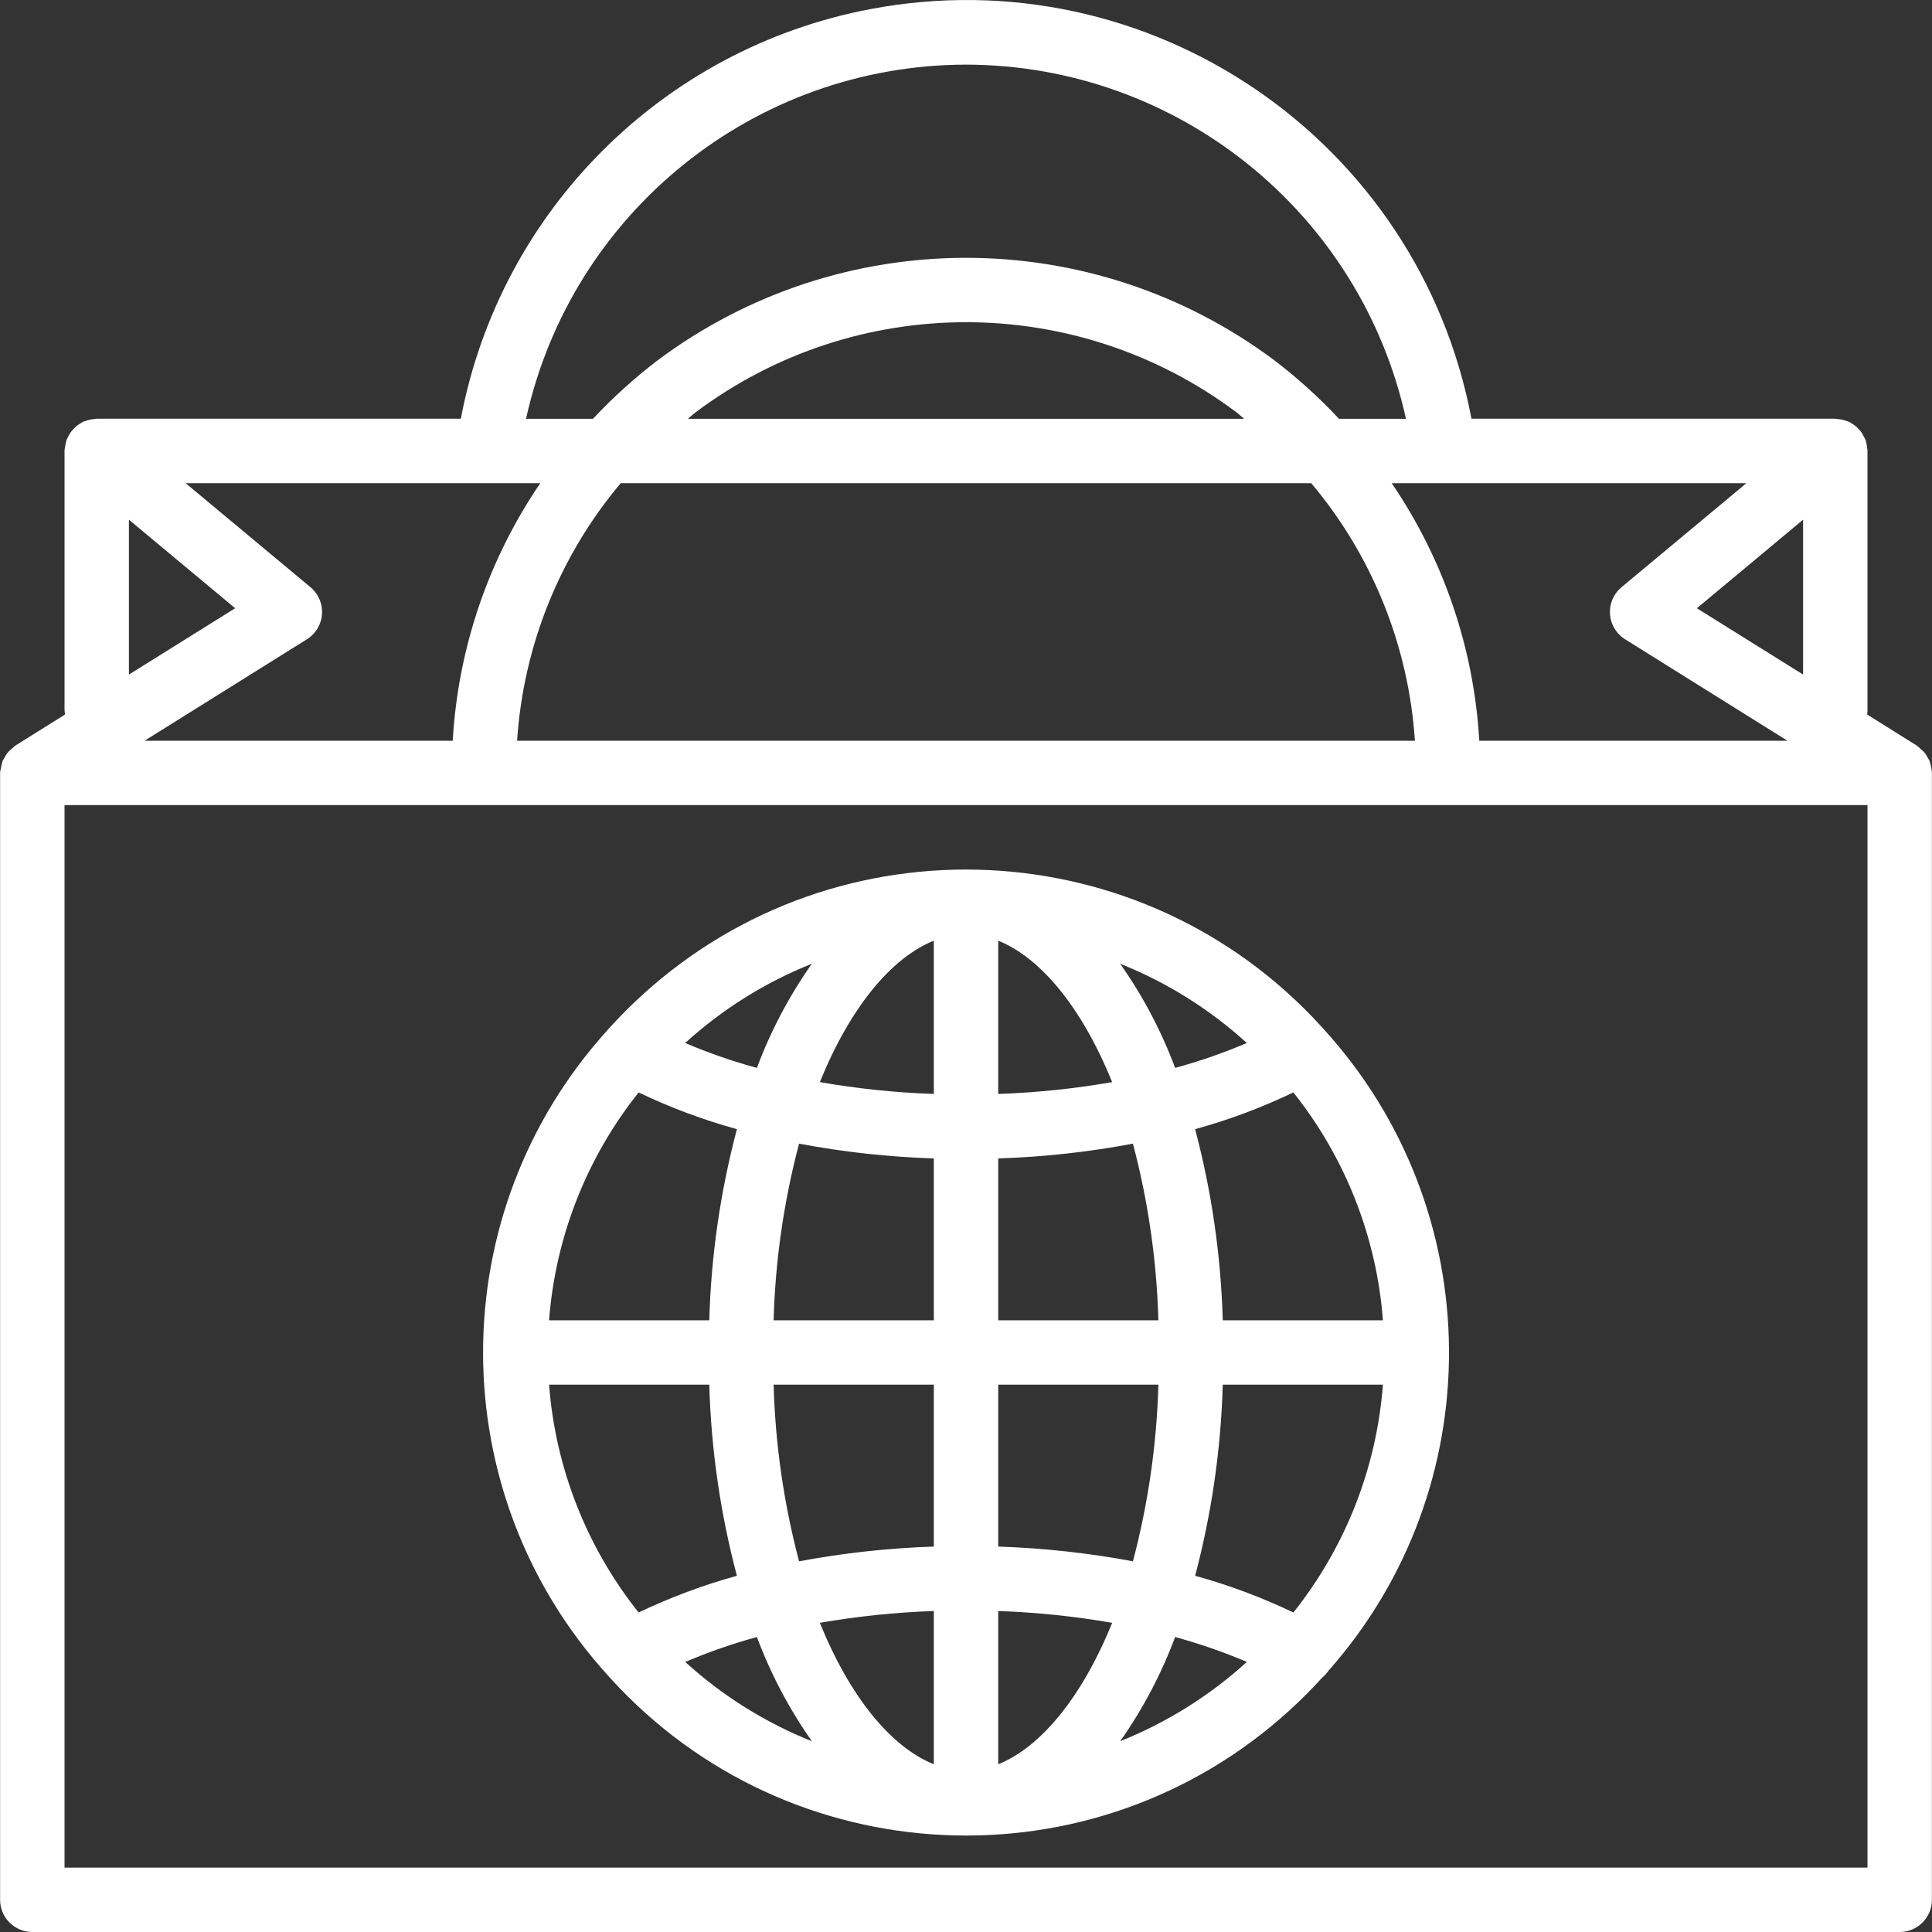 <svg width="40" height="40" viewBox="0 0 40 40" fill="none" xmlns="http://www.w3.org/2000/svg">
<rect x="0" y="0" width="40" height="40" fill="#333333" stroke="none"/>
<g clip-path="url(#clip0)">
<path d="M39.985 15.901C39.981 15.873 39.975 15.845 39.967 15.817C39.962 15.796 39.957 15.774 39.95 15.754C39.941 15.736 39.931 15.718 39.919 15.702L39.903 15.672C39.891 15.649 39.878 15.627 39.864 15.606C39.851 15.589 39.836 15.574 39.822 15.558C39.802 15.537 39.779 15.517 39.756 15.499C39.735 15.477 39.712 15.457 39.689 15.439L38.658 14.794C38.664 14.753 38.666 14.711 38.664 14.67V9.337V9.324C38.662 9.299 38.659 9.274 38.654 9.248C38.649 9.208 38.642 9.169 38.63 9.13C38.63 9.123 38.63 9.116 38.626 9.11C38.618 9.091 38.608 9.073 38.597 9.056C38.581 9.021 38.563 8.987 38.542 8.955C38.525 8.932 38.506 8.909 38.486 8.889C38.463 8.862 38.437 8.837 38.409 8.815C38.385 8.796 38.36 8.78 38.334 8.765C38.316 8.755 38.301 8.741 38.282 8.732C38.269 8.727 38.255 8.723 38.24 8.719C38.212 8.708 38.183 8.699 38.153 8.693C38.118 8.684 38.083 8.678 38.047 8.676C38.031 8.676 38.016 8.669 38 8.669H30.465C29.371 2.89 23.8 -0.906 18.022 0.188C13.72 1.003 10.356 4.367 9.541 8.669H2.002C1.987 8.669 1.972 8.675 1.957 8.676C1.92 8.678 1.883 8.684 1.847 8.693C1.818 8.699 1.789 8.708 1.762 8.719C1.748 8.724 1.733 8.725 1.72 8.732C1.706 8.739 1.686 8.755 1.668 8.765C1.642 8.78 1.617 8.796 1.593 8.815C1.565 8.837 1.539 8.862 1.516 8.889C1.496 8.909 1.477 8.932 1.46 8.955C1.439 8.987 1.421 9.021 1.405 9.056C1.394 9.073 1.384 9.091 1.376 9.11C1.376 9.116 1.376 9.123 1.372 9.13C1.36 9.169 1.353 9.208 1.348 9.248C1.343 9.274 1.338 9.299 1.336 9.324V9.337V14.67C1.336 14.711 1.339 14.752 1.347 14.793L0.316 15.438C0.292 15.456 0.27 15.476 0.249 15.498C0.225 15.516 0.203 15.536 0.182 15.557C0.168 15.572 0.154 15.588 0.141 15.604C0.127 15.626 0.114 15.648 0.102 15.671L0.085 15.7C0.074 15.717 0.064 15.734 0.055 15.752C0.048 15.773 0.042 15.794 0.038 15.816C0.03 15.843 0.024 15.871 0.02 15.9C0.012 15.929 0.006 15.959 0.002 15.99V16.003V39.333C0.002 39.702 0.301 40 0.669 40H39.331C39.699 40 39.998 39.702 39.998 39.333V16.003C39.998 15.998 39.998 15.994 39.998 15.99C39.995 15.96 39.991 15.93 39.985 15.901ZM36.157 10.004L33.572 12.157C33.289 12.393 33.25 12.813 33.486 13.096C33.531 13.151 33.585 13.198 33.645 13.235L37.007 15.336H30.627C30.517 13.427 29.89 11.584 28.814 10.004H36.157ZM37.331 10.76V13.966L35.132 12.593L37.331 10.76ZM27.148 10.004C28.413 11.507 29.165 13.376 29.294 15.336H10.706C10.835 13.376 11.586 11.507 12.851 10.004H27.148ZM14.243 8.671C14.297 8.627 14.345 8.579 14.401 8.537C17.719 6.049 22.282 6.049 25.6 8.537C25.656 8.579 25.704 8.628 25.759 8.671H14.243ZM20 1.338C24.379 1.346 28.165 4.394 29.109 8.671H27.723C27.315 8.235 26.873 7.834 26.399 7.471C22.607 4.627 17.393 4.627 13.601 7.471C13.127 7.834 12.685 8.235 12.277 8.671H10.891C11.835 4.394 15.621 1.346 20 1.338ZM11.186 10.004C10.109 11.584 9.483 13.427 9.373 15.336H2.993L6.355 13.235C6.667 13.04 6.762 12.629 6.567 12.317C6.53 12.257 6.483 12.203 6.428 12.157L3.843 10.004H11.186ZM2.669 10.76L4.869 12.593L2.669 13.966V10.76ZM38.664 38.667H1.336V16.669H38.664V38.667Z" fill="white"/>
<path d="M12.644 34.753C16.345 38.816 22.638 39.109 26.701 35.409C26.936 35.194 27.162 34.968 27.376 34.732C27.424 34.692 27.466 34.646 27.501 34.595C30.869 30.793 30.828 25.063 27.407 21.309L27.405 21.307C27.39 21.288 27.373 21.27 27.356 21.252C23.655 17.19 17.362 16.897 13.3 20.598C13.071 20.806 12.853 21.024 12.645 21.252C12.624 21.273 12.604 21.296 12.585 21.319C9.137 25.113 9.141 30.907 12.594 34.697C12.61 34.716 12.626 34.735 12.644 34.753ZM23.192 36.05C23.662 35.383 24.044 34.658 24.329 33.894L24.33 33.893C24.836 34.031 25.332 34.203 25.815 34.408C25.046 35.108 24.157 35.664 23.192 36.05ZM26.778 33.385C26.124 33.072 25.443 32.817 24.744 32.625C25.086 31.333 25.278 30.005 25.316 28.668H28.632C28.501 30.391 27.855 32.034 26.778 33.385ZM28.632 27.335H25.316C25.278 25.998 25.086 24.671 24.744 23.378C25.443 23.186 26.124 22.931 26.778 22.618C27.855 23.969 28.501 25.612 28.632 27.335ZM24.33 22.11C24.044 21.345 23.662 20.62 23.191 19.953C24.157 20.338 25.045 20.894 25.814 21.594C25.331 21.8 24.835 21.972 24.33 22.11ZM20.667 19.476C21.547 19.829 22.4 20.86 23.026 22.404C22.246 22.54 21.458 22.622 20.667 22.649V19.476ZM20.667 23.984C21.603 23.954 22.536 23.852 23.456 23.678C23.772 24.873 23.949 26.1 23.983 27.335H20.667V23.984ZM20.667 28.668H23.983C23.949 29.903 23.772 31.131 23.456 32.325C22.535 32.153 21.603 32.051 20.667 32.02V28.668ZM20.667 33.354C21.458 33.382 22.246 33.463 23.026 33.599C22.4 35.143 21.547 36.174 20.667 36.527V33.354ZM14.187 34.409C14.669 34.204 15.165 34.031 15.671 33.893H15.671C15.957 34.658 16.339 35.383 16.81 36.051C15.844 35.665 14.956 35.109 14.187 34.409ZM19.334 36.527C18.453 36.174 17.6 35.143 16.974 33.599C17.754 33.463 18.542 33.382 19.334 33.354V36.527ZM19.334 32.02C18.398 32.051 17.465 32.153 16.544 32.325C16.228 31.131 16.051 29.903 16.017 28.668H19.334V32.02ZM19.334 27.335H16.017C16.051 26.1 16.228 24.873 16.544 23.678C17.465 23.852 18.397 23.954 19.334 23.984V27.335ZM19.334 19.476V22.649C18.542 22.622 17.754 22.54 16.974 22.404C17.6 20.86 18.453 19.829 19.334 19.476ZM16.809 19.953C16.339 20.62 15.956 21.345 15.671 22.11C15.165 21.972 14.669 21.8 14.186 21.594C14.955 20.894 15.844 20.338 16.809 19.953ZM13.222 22.618C13.877 22.931 14.557 23.186 15.257 23.378C14.914 24.671 14.722 25.998 14.685 27.335H11.368C11.499 25.612 12.145 23.969 13.222 22.618ZM14.685 28.668C14.722 30.005 14.914 31.333 15.257 32.625C14.557 32.818 13.877 33.072 13.222 33.385C12.145 32.034 11.499 30.391 11.368 28.668H14.685Z" fill="white"/>
</g>
<defs>
<clipPath id="clip0">
<rect width="40" height="40" fill="white"/>
</clipPath>
</defs>
</svg>
